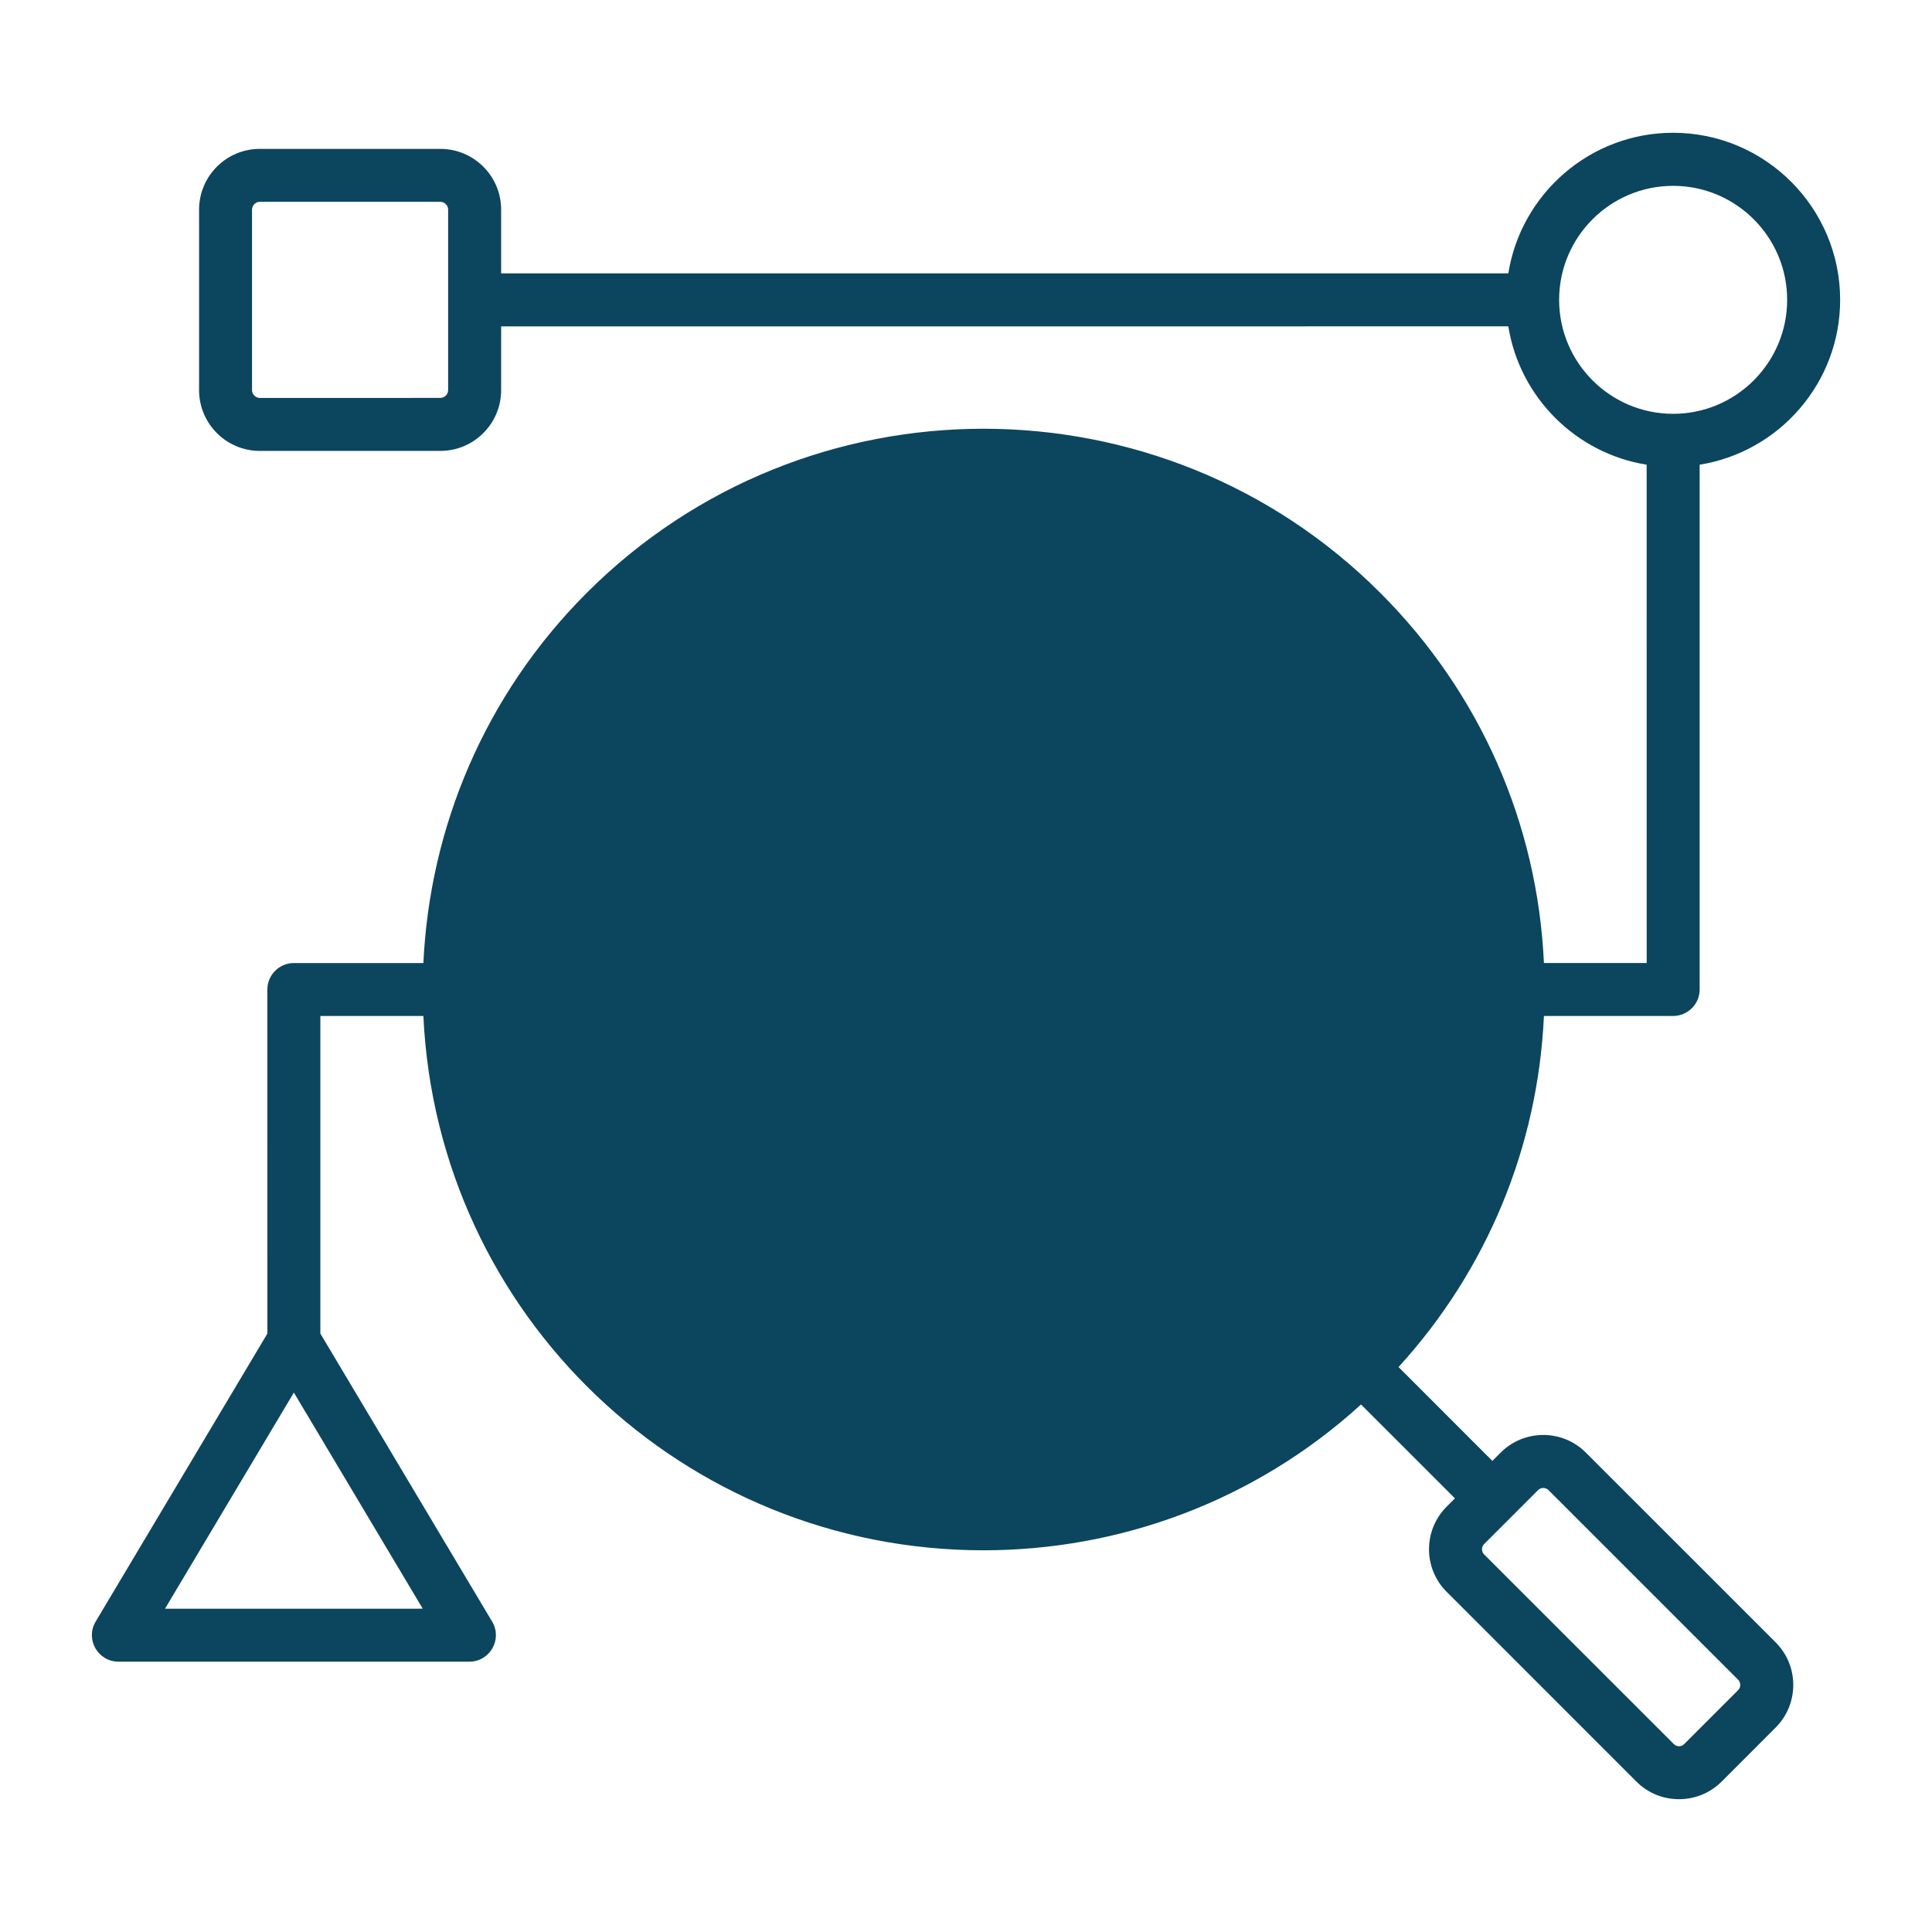 <svg width="72" height="72" viewBox="0 0 72 72" fill="none" xmlns="http://www.w3.org/2000/svg">
<path fillRule="evenodd" clipRule="evenodd" d="M29.363 41.344H27.186L27.186 36.816H29.362L29.363 41.344ZM30.35 34.841L26.198 34.841C25.654 34.841 25.211 35.284 25.211 35.829L25.211 42.33C25.211 42.876 25.654 43.318 26.199 43.318L30.35 43.318C30.896 43.318 31.337 42.876 31.337 42.33L31.337 35.828C31.337 35.284 30.896 34.841 30.35 34.841ZM37.021 41.343H34.843L34.843 32.665H37.021L37.021 41.343ZM38.007 30.691L33.856 30.691C33.311 30.691 32.869 31.133 32.869 31.678L32.869 42.33C32.869 42.876 33.312 43.318 33.856 43.318L38.008 43.318C38.552 43.318 38.995 42.876 38.995 42.33L38.995 31.678C38.995 31.133 38.552 30.691 38.007 30.691ZM44.679 41.343H42.501L42.501 30.328H44.678L44.679 41.343ZM45.665 28.353L41.514 28.354C40.969 28.354 40.526 28.795 40.526 29.34L40.527 42.33C40.527 42.875 40.969 43.318 41.514 43.318L45.665 43.318C46.21 43.318 46.652 42.875 46.652 42.33L46.652 29.34C46.652 28.795 46.21 28.353 45.665 28.353ZM64.778 62.984L62.763 64.999C62.659 65.103 62.483 65.103 62.381 64.999L55.308 57.928C55.205 57.824 55.205 57.648 55.308 57.544L57.322 55.53C57.425 55.426 57.601 55.426 57.706 55.53L64.778 62.602C64.88 62.706 64.88 62.88 64.778 62.984ZM23.265 50.265C30.648 57.646 42.66 57.646 50.041 50.264C57.441 42.864 57.44 30.886 50.04 23.487C42.659 16.105 30.647 16.106 23.265 23.488C15.882 30.871 15.882 42.883 23.265 50.265ZM6.149 59.952L10.952 51.897L15.754 59.951L6.149 59.952ZM58.104 11.175C58.104 8.832 60.01 6.926 62.353 6.926C64.696 6.926 66.602 8.831 66.602 11.174C66.602 13.516 64.696 15.422 62.353 15.422C60.01 15.422 58.105 13.516 58.104 11.175ZM16.701 14.539C16.701 14.697 16.568 14.829 16.41 14.829L9.683 14.83C9.527 14.83 9.392 14.697 9.392 14.539L9.392 7.813C9.392 7.655 9.527 7.521 9.683 7.521L16.41 7.521C16.568 7.521 16.701 7.655 16.701 7.813L16.701 14.539ZM59.1 54.134C58.225 53.258 56.801 53.258 55.926 54.134L55.616 54.444L52.12 50.946C55.415 47.331 57.313 42.748 57.538 37.862L62.354 37.862C62.898 37.862 63.341 37.42 63.341 36.876L63.341 17.318C66.305 16.843 68.577 14.269 68.577 11.174C68.577 7.743 65.785 4.948 62.353 4.948C59.257 4.948 56.684 7.223 56.211 10.187L18.676 10.188V7.813C18.676 6.563 17.66 5.548 16.41 5.548L9.683 5.548C8.434 5.548 7.419 6.563 7.419 7.813L7.419 14.539C7.419 15.789 8.434 16.804 9.684 16.804L16.41 16.804C17.66 16.804 18.676 15.788 18.676 14.539V12.163L56.211 12.162C56.633 14.803 58.725 16.895 61.366 17.318L61.367 35.889L57.538 35.889C57.297 30.675 55.153 25.806 51.437 22.092C43.285 13.94 30.021 13.94 21.868 22.093C18.043 25.917 16.013 30.869 15.778 35.89L10.952 35.89C10.407 35.89 9.964 36.332 9.964 36.877L9.965 49.698L3.564 60.433C3.172 61.09 3.647 61.925 4.412 61.925L17.494 61.925C18.261 61.925 18.732 61.088 18.341 60.433L11.939 49.698L11.939 37.863L15.778 37.863C16.302 49.032 25.482 57.775 36.654 57.775C41.7 57.775 46.747 55.963 50.722 52.341L54.221 55.839L53.912 56.15C53.036 57.025 53.036 58.448 53.912 59.322L60.985 66.396C61.857 67.269 63.285 67.269 64.159 66.396L66.173 64.381C67.049 63.505 67.049 62.081 66.173 61.205L59.1 54.134ZM46.867 47.09C52.498 41.457 52.498 32.294 46.867 26.662C41.223 21.018 32.082 21.019 26.439 26.662C20.807 32.295 20.807 41.458 26.439 47.09C32.082 52.733 41.225 52.734 46.867 47.09ZM48.262 25.267C41.847 18.85 31.457 18.85 25.042 25.267C18.642 31.669 18.642 42.085 25.043 48.487C31.458 54.902 41.848 54.901 48.263 48.486C54.664 42.084 54.664 31.668 48.262 25.267Z" fill="#0C455E"/>
</svg>
